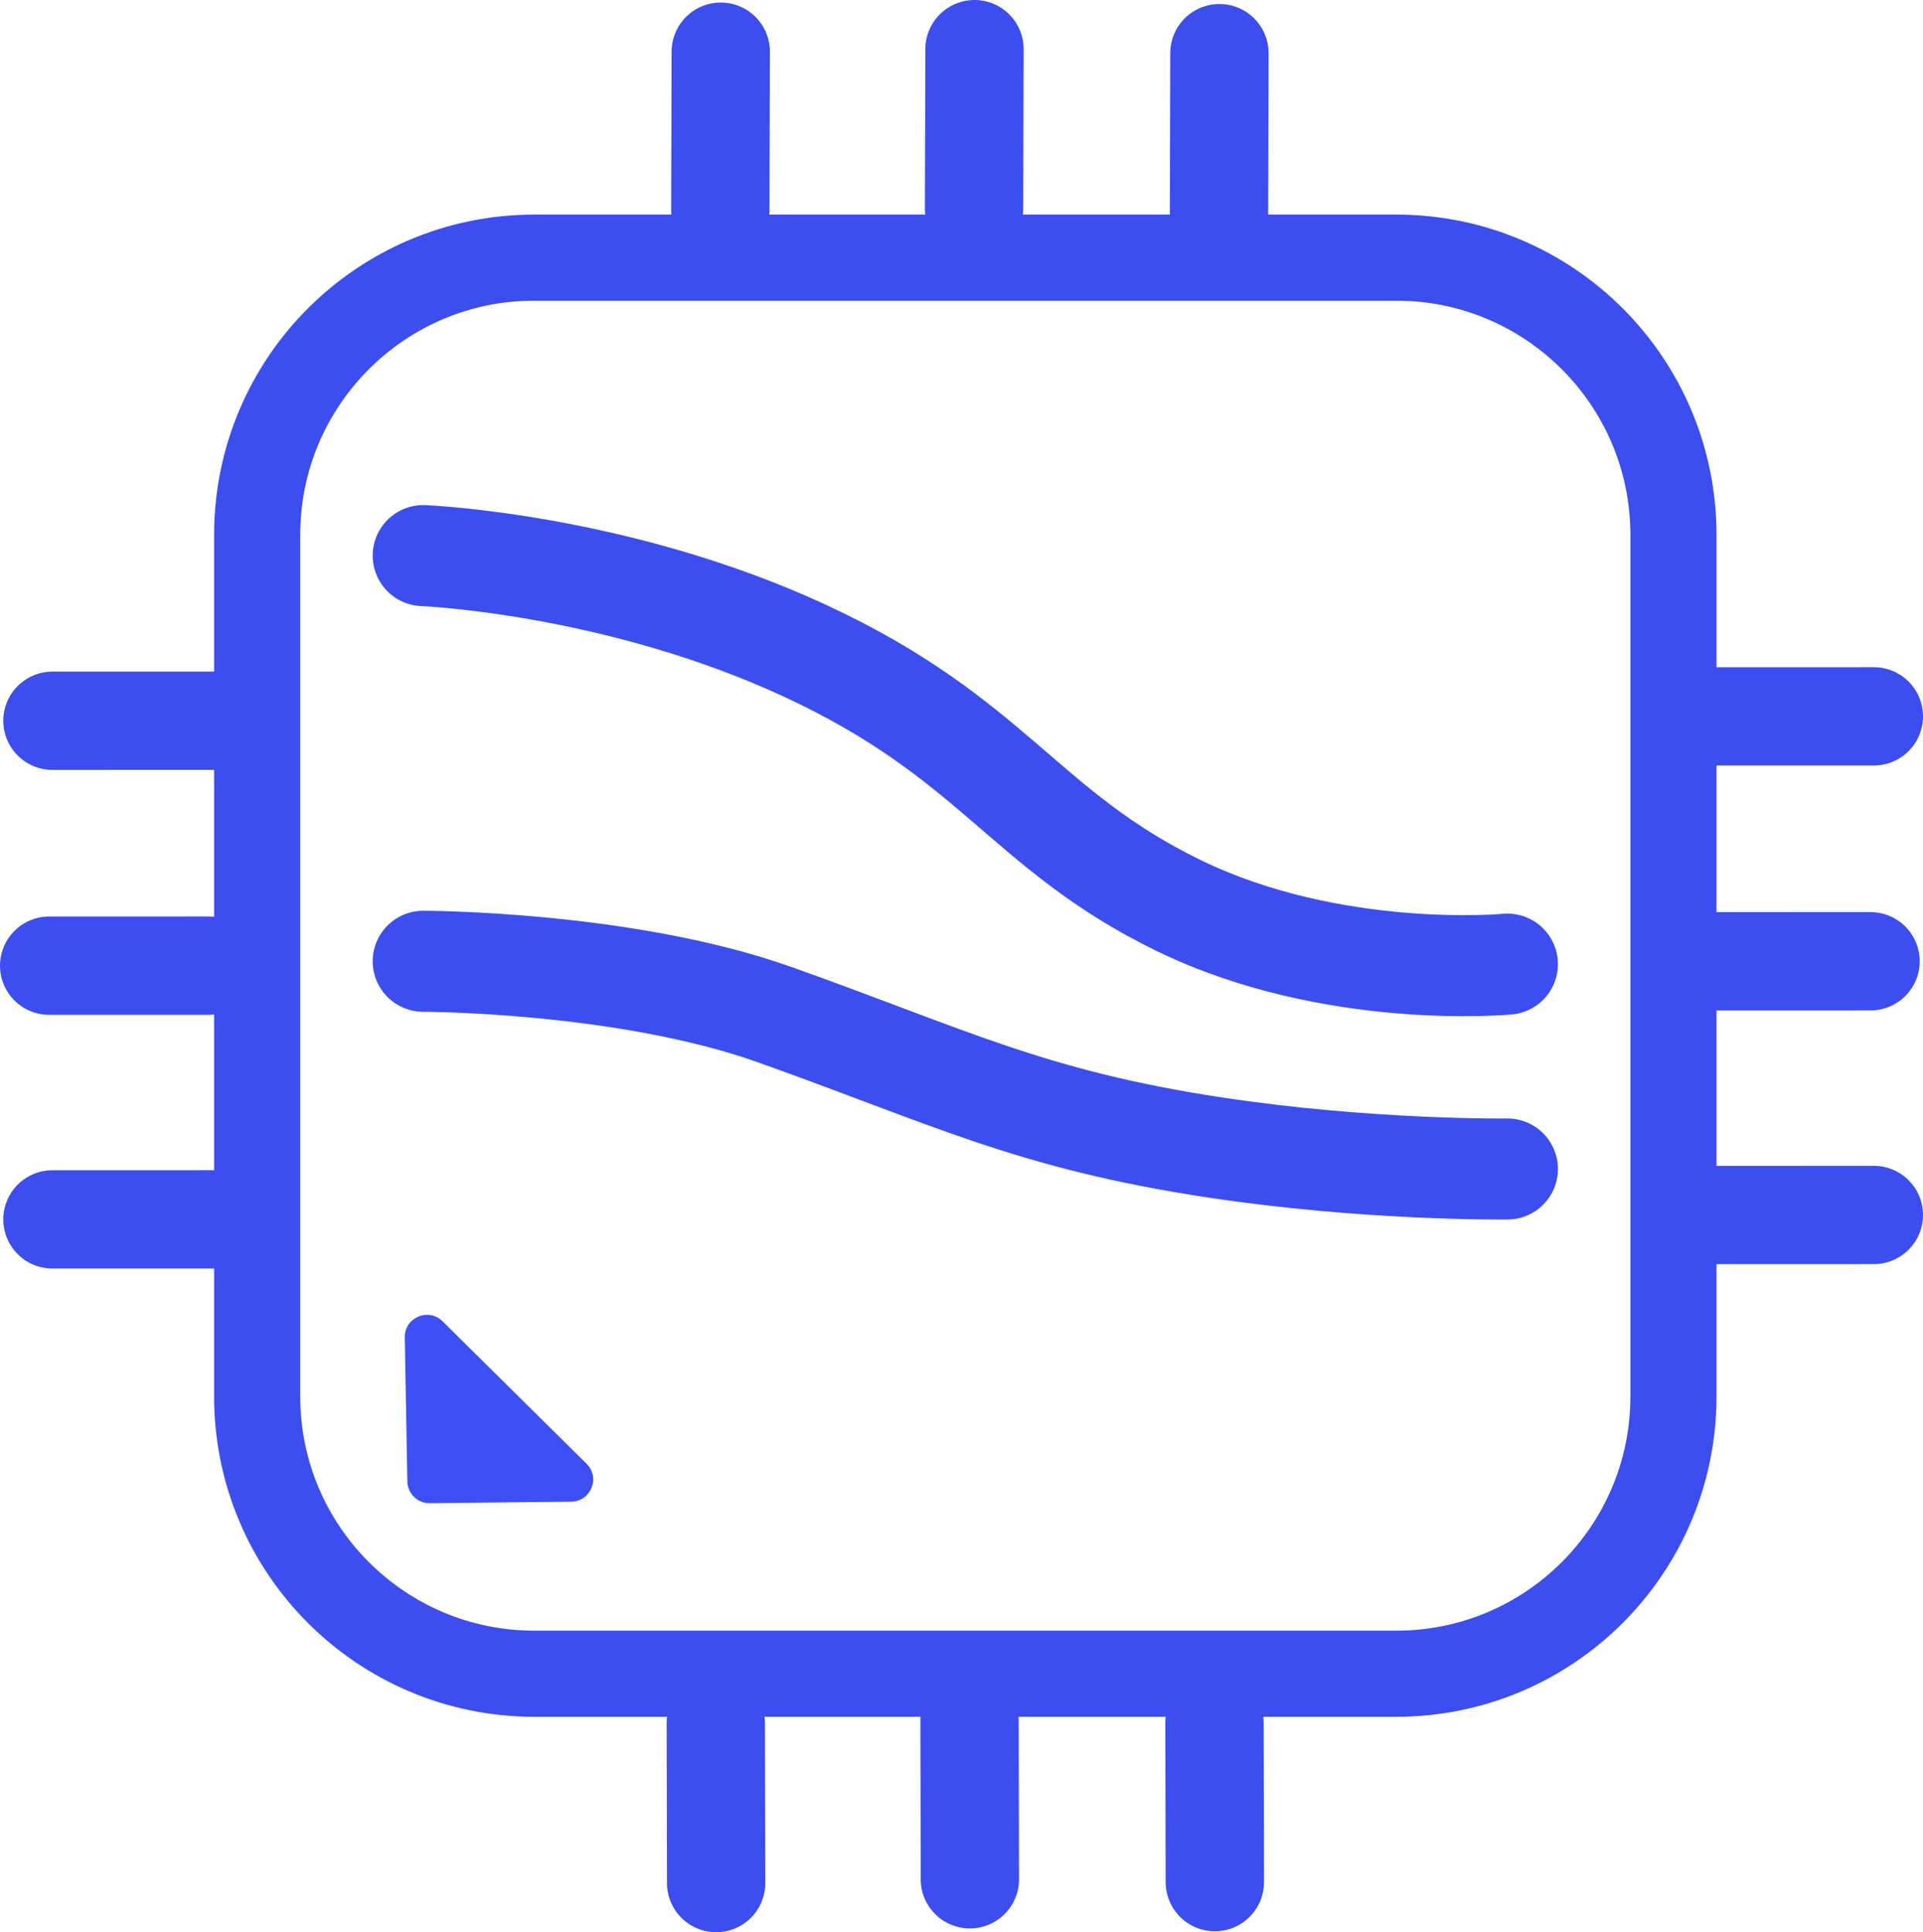 <?xml version="1.0" encoding="UTF-8" standalone="no"?>
<!DOCTYPE svg PUBLIC "-//W3C//DTD SVG 1.1//EN" "http://www.w3.org/Graphics/SVG/1.1/DTD/svg11.dtd">
<!-- Created with Vectornator (http://vectornator.io/) -->
<svg height="100%" stroke-miterlimit="10" style="fill-rule:nonzero;clip-rule:evenodd;stroke-linecap:round;stroke-linejoin:round;" version="1.1" viewBox="2.995 0.495 1018.01 1023.01" width="100%" xml:space="preserve" xmlns="http://www.w3.org/2000/svg" xmlns:vectornator="http://vectornator.io" xmlns:xlink="http://www.w3.org/1999/xlink">
<defs/>
<g id="Layer-1" vectornator:layerName="Layer 1">
<path d="M139.142 283.654C139.142 202.604 204.846 136.9 285.896 136.9L742.14 136.9C823.19 136.9 888.894 202.604 888.894 283.654L888.894 739.898C888.894 820.947 823.19 886.651 742.14 886.651L285.896 886.651C204.846 886.651 139.142 820.947 139.142 739.898L139.142 283.654Z" fill="none" opacity="1" stroke="#3c4eef" stroke-linecap="butt" stroke-linejoin="round" stroke-width="45.596" vectornator:layerName="Rectangle 2"/>
<path d="M237.271 700.043C229.787 692.637 217.09 698.069 217.278 708.596L218.64 784.843C218.755 791.292 224.052 796.44 230.502 796.371L305.387 795.569C315.814 795.457 320.93 782.821 313.518 775.487L237.271 700.043Z" fill="#3d50f5" fill-rule="nonzero" opacity="1" stroke="none" vectornator:layerName="Curve 16"/>
<path d="M115.178 382.082L30.762 382.103" fill="none" opacity="1" stroke="#3c4eef" stroke-linecap="round" stroke-linejoin="round" stroke-width="52.05" vectornator:layerName="Curve 17"/>
<path d="M994.98 379.767L910.565 379.788" fill="none" opacity="1" stroke="#3c4eef" stroke-linecap="round" stroke-linejoin="round" stroke-width="52.05" vectornator:layerName="Curve 18"/>
<path d="M648.316 113.056L648.541 28.641" fill="none" opacity="1" stroke="#3c4eef" stroke-linecap="round" stroke-linejoin="round" stroke-width="52.05" vectornator:layerName="Curve 19"/>
<path d="M646.106 996.981L645.925 912.566" fill="none" opacity="1" stroke="#3c4eef" stroke-linecap="round" stroke-linejoin="round" stroke-width="52.05" vectornator:layerName="Curve 20"/>
<path d="M113.435 511.754L29.02 511.776" fill="none" opacity="1" stroke="#3c4eef" stroke-linecap="round" stroke-linejoin="round" stroke-width="52.05" vectornator:layerName="Curve 21"/>
<path d="M993.238 509.439L908.822 509.461" fill="none" opacity="1" stroke="#3c4eef" stroke-linecap="round" stroke-linejoin="round" stroke-width="52.05" vectornator:layerName="Curve 22"/>
<path d="M518.649 110.934L518.874 26.519" fill="none" opacity="1" stroke="#3c4eef" stroke-linecap="round" stroke-linejoin="round" stroke-width="52.05" vectornator:layerName="Curve 23"/>
<path d="M516.431 995.484L516.25 911.069" fill="none" opacity="1" stroke="#3c4eef" stroke-linecap="round" stroke-linejoin="round" stroke-width="52.05" vectornator:layerName="Curve 24"/>
<path d="M115.178 646.078L30.762 646.099" fill="none" opacity="1" stroke="#3c4eef" stroke-linecap="round" stroke-linejoin="round" stroke-width="52.05" vectornator:layerName="Curve 25"/>
<path d="M994.98 643.763L910.565 643.784" fill="none" opacity="1" stroke="#3c4eef" stroke-linecap="round" stroke-linejoin="round" stroke-width="52.05" vectornator:layerName="Curve 26"/>
<path d="M384.321 112.284L384.546 27.869" fill="none" opacity="1" stroke="#3c4eef" stroke-linecap="round" stroke-linejoin="round" stroke-width="52.05" vectornator:layerName="Curve 27"/>
<path d="M382.111 997.481L381.93 913.066" fill="none" opacity="1" stroke="#3c4eef" stroke-linecap="round" stroke-linejoin="round" stroke-width="52.05" vectornator:layerName="Curve 28"/>
<path d="M227.041 294.661C227.041 294.661 329.102 298.693 429.094 345.016C529.086 391.338 545.237 440.185 627.009 479.951C708.78 519.717 800.995 510.956 800.995 510.956" fill="none" opacity="1" stroke="#3c4eef" stroke-linecap="round" stroke-linejoin="round" stroke-width="53.494" vectornator:layerName="Curve 29"/>
<path d="M227.041 509.439C227.041 509.439 333.509 509.439 412.85 537.621C505.166 570.411 548.113 593.164 645.925 607.993C727.659 620.385 800.995 619.42 800.995 619.42" fill="none" opacity="1" stroke="#3c4eef" stroke-linecap="round" stroke-linejoin="round" stroke-width="53.494" vectornator:layerName="Curve 30"/>
</g>
</svg>
